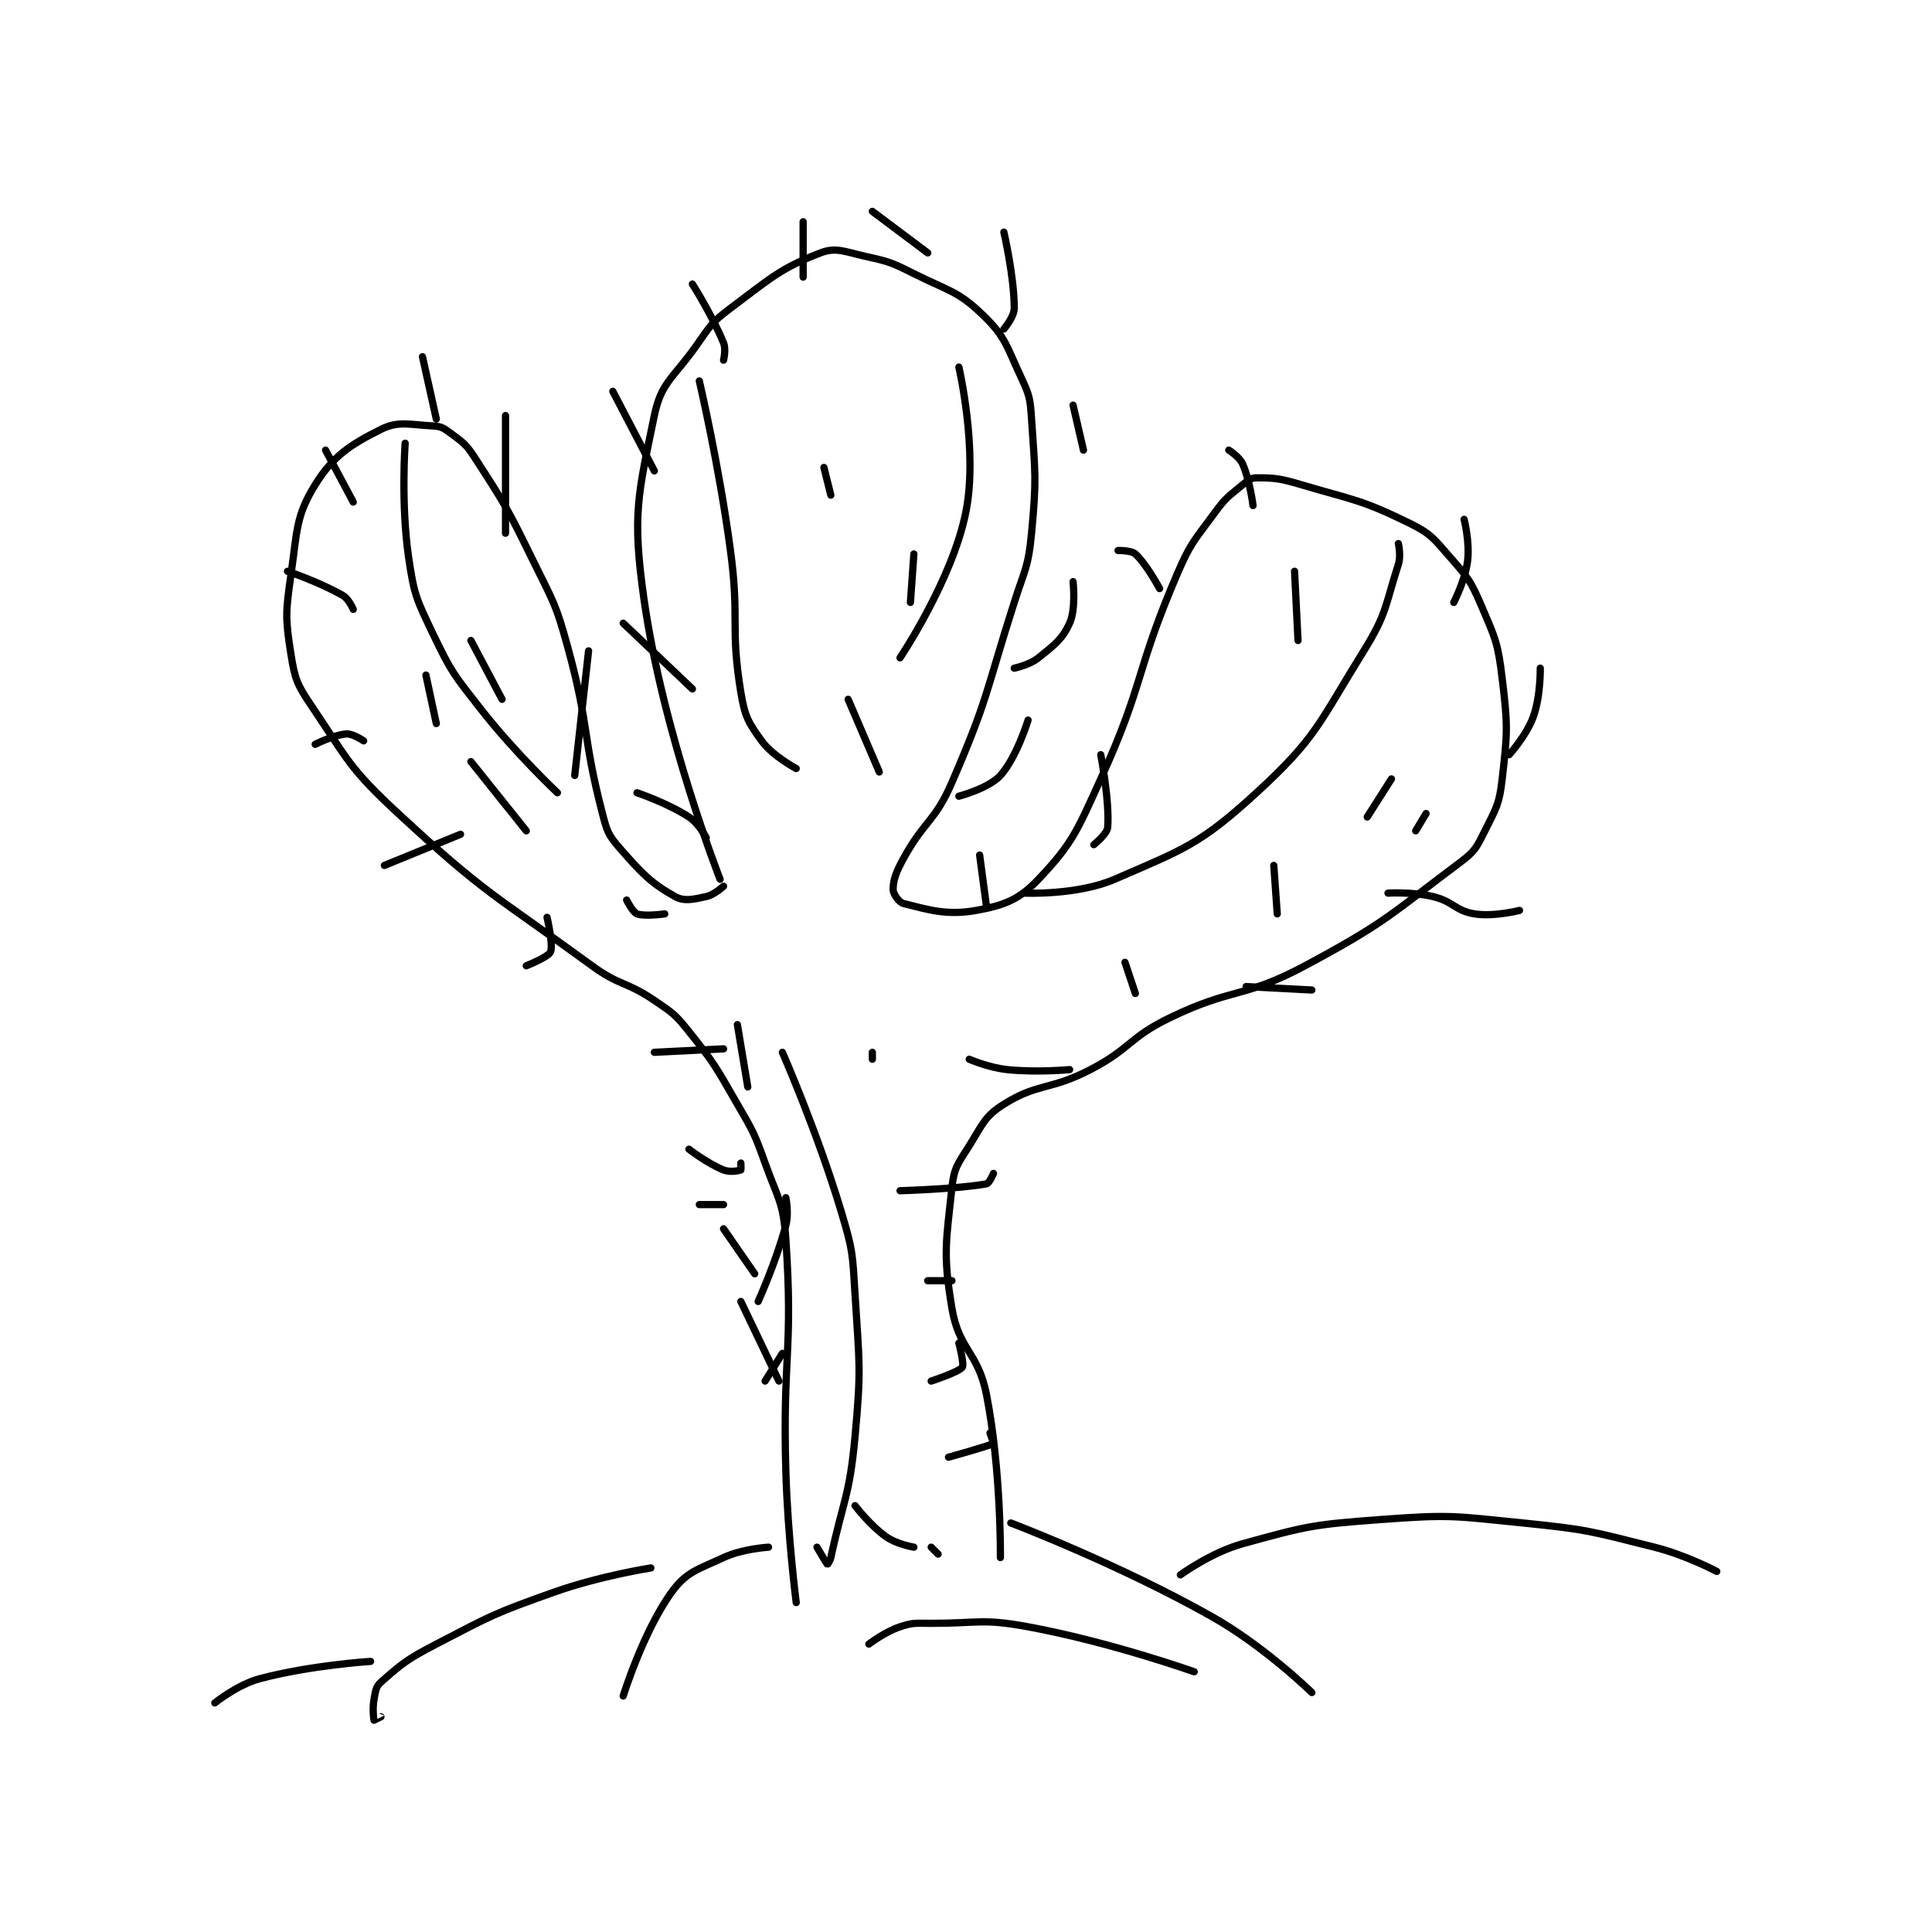 <?xml version="1.0" encoding="utf-8"?>
<!DOCTYPE svg PUBLIC "-//W3C//DTD SVG 1.1//EN" "http://www.w3.org/Graphics/SVG/1.1/DTD/svg11.dtd">
<svg viewBox="0 0 800 800" preserveAspectRatio="xMinYMin meet" xmlns="http://www.w3.org/2000/svg" version="1.1">
<g fill="none" stroke="black" stroke-linecap="round" stroke-linejoin="round" stroke-width="2.093">
<g transform="translate(88.953,87.52) scale(1.433) translate(-92.5,-40.333)">
<path id="0" d="M238.5 233.333 C238.5 233.333 222.05 191.475 216.5 152.333 C213.031 127.87 214.804 122.187 219.5 99.333 C221.468 89.757 224.901 88.632 231.5 79.333 C235.688 73.432 235.887 72.543 241.5 68.333 C253.187 59.568 256.043 56.74 267.5 52.333 C271.995 50.604 274.42 51.982 280.5 53.333 C287.449 54.877 288.027 55.097 294.5 58.333 C304.699 63.433 307.241 63.308 314.5 70.333 C321.026 76.649 321.268 79.264 325.5 88.333 C327.952 93.587 328.107 94.44 328.5 100.333 C329.563 116.273 329.997 117.463 328.5 133.333 C327.571 143.178 326.618 143.573 323.5 153.333 C315.163 179.433 316.096 180.829 305.5 205.333 C300.528 216.832 297.571 216.263 291.5 227.333 C289.322 231.304 288.5 233.563 288.5 236.333 C288.5 237.565 290.183 240.004 291.5 240.333 C298.581 242.104 303.964 243.865 312.5 242.333 C320.612 240.877 324.925 239.218 330.5 233.333 C340.354 222.932 341.634 219.44 348.5 204.333 C361.242 176.3 358.338 173.712 370.5 145.333 C374.537 135.913 375.47 135.585 381.5 127.333 C384.707 122.945 385.391 122.757 389.5 119.333 C391.087 118.01 391.851 117.333 393.5 117.333 C398.859 117.333 400.36 117.519 406.5 119.333 C421.973 123.905 423.711 123.599 437.5 130.333 C443.901 133.459 444.652 134.792 449.5 140.333 C454.673 146.246 455.404 147.108 458.5 154.333 C462.587 163.87 463.264 165.036 464.5 175.333 C466.15 189.083 466.044 190.743 464.5 204.333 C463.671 211.629 462.803 212.727 459.5 219.333 C457.14 224.052 456.677 225.201 452.5 228.333 C431.994 243.713 430.654 245.929 407.5 258.333 C389.668 267.887 386.829 264.464 368.5 273.333 C356.511 279.135 357.385 282.143 345.5 288.333 C333.848 294.402 330.404 292.108 320.5 298.333 C314.946 301.824 314.42 304.061 310.5 310.333 C307.251 315.531 306.109 316.605 305.5 322.333 C303.798 338.332 302.861 341.502 305.5 357.333 C307.51 369.395 313.084 369.909 315.5 382.333 C319.784 404.364 319.5 429.333 319.5 429.333 "/>
<path id="1" d="M239.5 235.333 C239.5 235.333 236.827 237.835 234.5 238.333 C230.789 239.129 228.131 239.806 225.5 238.333 C218.532 234.431 215.931 231.683 209.5 224.333 C206.198 220.56 205.824 219.452 204.5 214.333 C198.57 191.406 200.867 189.572 194.5 166.333 C191.019 153.628 190.362 153.274 184.5 141.333 C176.985 126.024 176.53 125.254 167.5 111.333 C164.96 107.418 164.109 107.04 160.5 104.333 C158.585 102.897 157.8 102.448 155.5 102.333 C148.758 101.996 145.556 100.805 140.5 103.333 C131.693 107.737 126.649 111.015 121.5 119.333 C115.874 128.422 116.326 132.554 114.5 145.333 C112.945 156.219 112.853 157.901 114.5 168.333 C115.642 175.567 116.28 177.071 120.5 183.333 C131.103 199.067 131.409 201.286 145.5 214.333 C170.884 237.837 173.114 237.62 201.5 258.333 C209.65 264.281 211.228 262.72 219.5 268.333 C224.875 271.981 225.482 272.31 229.5 277.333 C237.111 286.848 237.259 287.553 243.5 298.333 C248.139 306.346 248.388 306.663 251.5 315.333 C255.283 325.872 256.774 326.571 257.5 337.333 C259.67 369.517 256.547 370.964 257.5 404.333 C258.042 423.302 260.5 442.333 260.5 442.333 "/>
<path id="2" d="M252.5 426.333 C252.5 426.333 245.044 426.759 239.5 429.333 C231.933 432.846 228.765 433.451 224.5 439.333 C216.297 450.647 210.5 469.333 210.5 469.333 "/>
<path id="3" d="M218.5 432.333 C218.5 432.333 203.842 434.599 190.5 439.333 C173.29 445.44 172.667 445.927 156.5 454.333 C148.1 458.702 146.542 459.963 140.5 465.333 C138.99 466.676 138.939 467.92 138.5 470.333 C138.009 473.033 138.421 476.136 138.5 476.333 C138.503 476.34 140.5 475.333 140.5 475.333 "/>
<path id="4" d="M137.5 459.333 C137.5 459.333 120.188 460.417 105.5 464.333 C98.949 466.08 92.5 471.333 92.5 471.333 "/>
<path id="5" d="M322.5 419.333 C322.5 419.333 353.338 431.035 380.5 446.333 C395.857 454.983 409.5 468.333 409.5 468.333 "/>
<path id="6" d="M281.5 454.333 C281.5 454.333 286.065 450.812 290.5 449.333 C294.381 448.04 295.048 448.333 299.5 448.333 C313.351 448.333 314.223 446.888 327.5 449.333 C351.24 453.706 375.5 462.333 375.5 462.333 "/>
<path id="7" d="M371.5 434.333 C371.5 434.333 380.377 427.85 389.5 425.333 C408.176 420.181 409.742 419.797 429.5 418.333 C449.457 416.855 450.41 417.299 470.5 419.333 C489.421 421.249 490.125 421.74 508.5 426.333 C517.63 428.616 526.5 433.333 526.5 433.333 "/>
<path id="8" d="M304.5 400.333 C304.5 400.333 316.136 397.129 317.5 396.333 C317.567 396.294 316.5 393.333 316.5 393.333 "/>
<path id="9" d="M299.5 378.333 C299.5 378.333 307.484 375.73 308.5 374.333 C309.104 373.502 307.5 367.333 307.5 367.333 "/>
<path id="10" d="M298.5 349.333 L305.5 349.333 "/>
<path id="11" d="M290.5 323.333 C290.5 323.333 307.46 322.822 315.5 321.333 C316.31 321.183 317.5 318.333 317.5 318.333 "/>
<path id="12" d="M310.5 285.333 C310.5 285.333 316.1 287.775 321.5 288.333 C330.094 289.222 339.5 288.333 339.5 288.333 "/>
<path id="13" d="M390.5 264.333 L409.5 265.333 "/>
<path id="14" d="M431.5 237.333 C431.5 237.333 438.55 236.905 444.5 238.333 C450.432 239.757 450.922 242.441 456.5 243.333 C462.095 244.229 469.5 242.333 469.5 242.333 "/>
<path id="15" d="M466.5 197.333 C466.5 197.333 471.533 191.798 473.5 186.333 C475.642 180.384 475.5 172.333 475.5 172.333 "/>
<path id="16" d="M450.5 153.333 C450.5 153.333 453.792 147 454.5 141.333 C455.173 135.95 453.5 129.333 453.5 129.333 "/>
<path id="17" d="M404.5 144.333 L405.5 164.333 "/>
<path id="18" d="M353.5 138.333 C353.5 138.333 357.307 138.24 358.5 139.333 C361.76 142.322 365.5 149.333 365.5 149.333 "/>
<path id="19" d="M385.5 109.333 C385.5 109.333 388.589 111.252 389.5 113.333 C391.608 118.152 392.5 125.333 392.5 125.333 "/>
<path id="20" d="M348.5 197.333 C348.5 197.333 351.088 210.686 350.5 218.333 C350.35 220.28 346.5 223.333 346.5 223.333 "/>
<path id="21" d="M313.5 226.333 L315.5 241.333 "/>
<path id="22" d="M307.5 209.333 C307.5 209.333 316.091 207.083 319.5 203.333 C324.191 198.173 327.5 187.333 327.5 187.333 "/>
<path id="23" d="M323.5 172.333 C323.5 172.333 327.914 171.434 330.5 169.333 C335.192 165.521 337.359 164.043 339.5 159.333 C341.392 155.17 340.5 147.333 340.5 147.333 "/>
<path id="24" d="M343.5 109.333 L340.5 96.333 "/>
<path id="25" d="M320.5 74.333 C320.5 74.333 323.5 70.834 323.5 68.333 C323.5 59.166 320.5 46.333 320.5 46.333 "/>
<path id="26" d="M298.5 52.333 L282.5 40.333 "/>
<path id="27" d="M262.5 43.333 L262.5 59.333 "/>
<path id="28" d="M230.5 61.333 C230.5 61.333 236.285 70.475 239.5 78.333 C240.277 80.233 239.5 83.333 239.5 83.333 "/>
<path id="29" d="M207.5 92.333 L219.5 115.333 "/>
<path id="30" d="M210.5 159.333 L230.5 178.333 "/>
<path id="31" d="M214.5 208.333 C214.5 208.333 223.266 211.281 229.5 215.333 C232.338 217.178 234.5 221.333 234.5 221.333 "/>
<path id="32" d="M196.5 203.333 L200.5 167.333 "/>
<path id="33" d="M176.5 133.333 L176.5 99.333 "/>
<path id="34" d="M156.5 100.333 L152.5 82.333 "/>
<path id="35" d="M124.5 109.333 L132.5 124.333 "/>
<path id="36" d="M113.5 144.333 C113.5 144.333 122.933 147.531 129.5 151.333 C131.241 152.341 132.5 155.333 132.5 155.333 "/>
<path id="37" d="M121.5 194.333 C121.5 194.333 126.937 191.588 130.5 191.333 C132.378 191.199 135.5 193.333 135.5 193.333 "/>
<path id="38" d="M141.5 229.333 L163.5 220.333 "/>
<path id="39" d="M182.5 258.333 C182.5 258.333 188.873 255.797 189.5 254.333 C190.358 252.332 188.5 244.333 188.5 244.333 "/>
<path id="40" d="M153.5 174.333 L156.5 188.333 "/>
<path id="41" d="M166.5 199.333 L182.5 219.333 "/>
<path id="42" d="M166.5 164.333 L175.5 181.333 "/>
<path id="43" d="M211.5 239.333 C211.5 239.333 213.241 242.875 214.5 243.333 C216.761 244.155 222.5 243.333 222.5 243.333 "/>
<path id="44" d="M268.5 114.333 L270.5 122.333 "/>
<path id="45" d="M294.5 139.333 L293.5 153.333 "/>
<path id="46" d="M275.5 181.333 L284.5 202.333 "/>
<path id="47" d="M307.5 85.333 C307.5 85.333 313.113 109.482 309.5 127.333 C305.518 147.008 290.5 169.333 290.5 169.333 "/>
<path id="48" d="M232.5 89.333 C232.5 89.333 238.231 113.817 241.5 138.333 C244.196 158.552 241.372 160.216 244.5 179.333 C245.63 186.236 246.633 188.017 250.5 193.333 C253.716 197.755 260.5 201.333 260.5 201.333 "/>
<path id="49" d="M434.5 136.333 C434.5 136.333 435.315 139.807 434.5 142.333 C430.666 154.218 431.25 156.468 424.5 167.333 C411.469 188.31 410.856 192.424 393.5 208.333 C377.325 223.16 372.675 224.601 352.5 233.333 C341.704 238.006 326.5 237.333 326.5 237.333 "/>
<path id="50" d="M147.5 107.333 C147.5 107.333 146.229 124.72 148.5 140.333 C150.077 151.176 150.737 152.354 155.5 162.333 C160.891 173.628 161.624 174.27 169.5 184.333 C179.35 196.919 191.5 208.333 191.5 208.333 "/>
<path id="51" d="M256.5 283.333 C256.5 283.333 266.592 306.308 273.5 329.333 C276.906 340.688 276.767 341.42 277.5 353.333 C278.74 373.479 279.336 374.399 277.5 394.333 C275.904 411.664 274.139 412.501 270.5 429.333 C270.279 430.355 269.509 431.34 269.5 431.333 C269.384 431.247 266.5 426.333 266.5 426.333 "/>
<path id="52" d="M232.5 327.333 L239.5 327.333 "/>
<path id="53" d="M244.5 355.333 L255.5 378.333 "/>
<path id="54" d="M229.5 311.333 C229.5 311.333 234.89 315.489 239.5 317.333 C241.359 318.077 243.961 317.549 244.5 317.333 C244.586 317.299 244.5 315.333 244.5 315.333 "/>
<path id="55" d="M219.5 283.333 L239.5 282.333 "/>
<path id="56" d="M243.5 275.333 L246.5 293.333 "/>
<path id="57" d="M257.5 325.333 C257.5 325.333 258.437 329.82 257.5 333.333 C254.674 343.931 249.5 355.333 249.5 355.333 "/>
<path id="58" d="M256.5 370.333 L251.5 378.333 "/>
<path id="59" d="M239.5 334.333 L248.5 347.333 "/>
<path id="60" d="M277.5 414.333 C277.5 414.333 281.825 420.034 286.5 423.333 C289.581 425.508 294.5 426.333 294.5 426.333 "/>
<path id="61" d="M299.5 426.333 L301.5 428.333 "/>
<path id="62" d="M282.5 283.333 L282.5 285.333 "/>
<path id="63" d="M355.5 257.333 L358.5 266.333 "/>
<path id="64" d="M442.5 214.333 L439.5 219.333 "/>
<path id="65" d="M398.5 229.333 L399.5 243.333 "/>
<path id="66" d="M432.5 204.333 L425.5 215.333 "/>
</g>
</g>
</svg>
